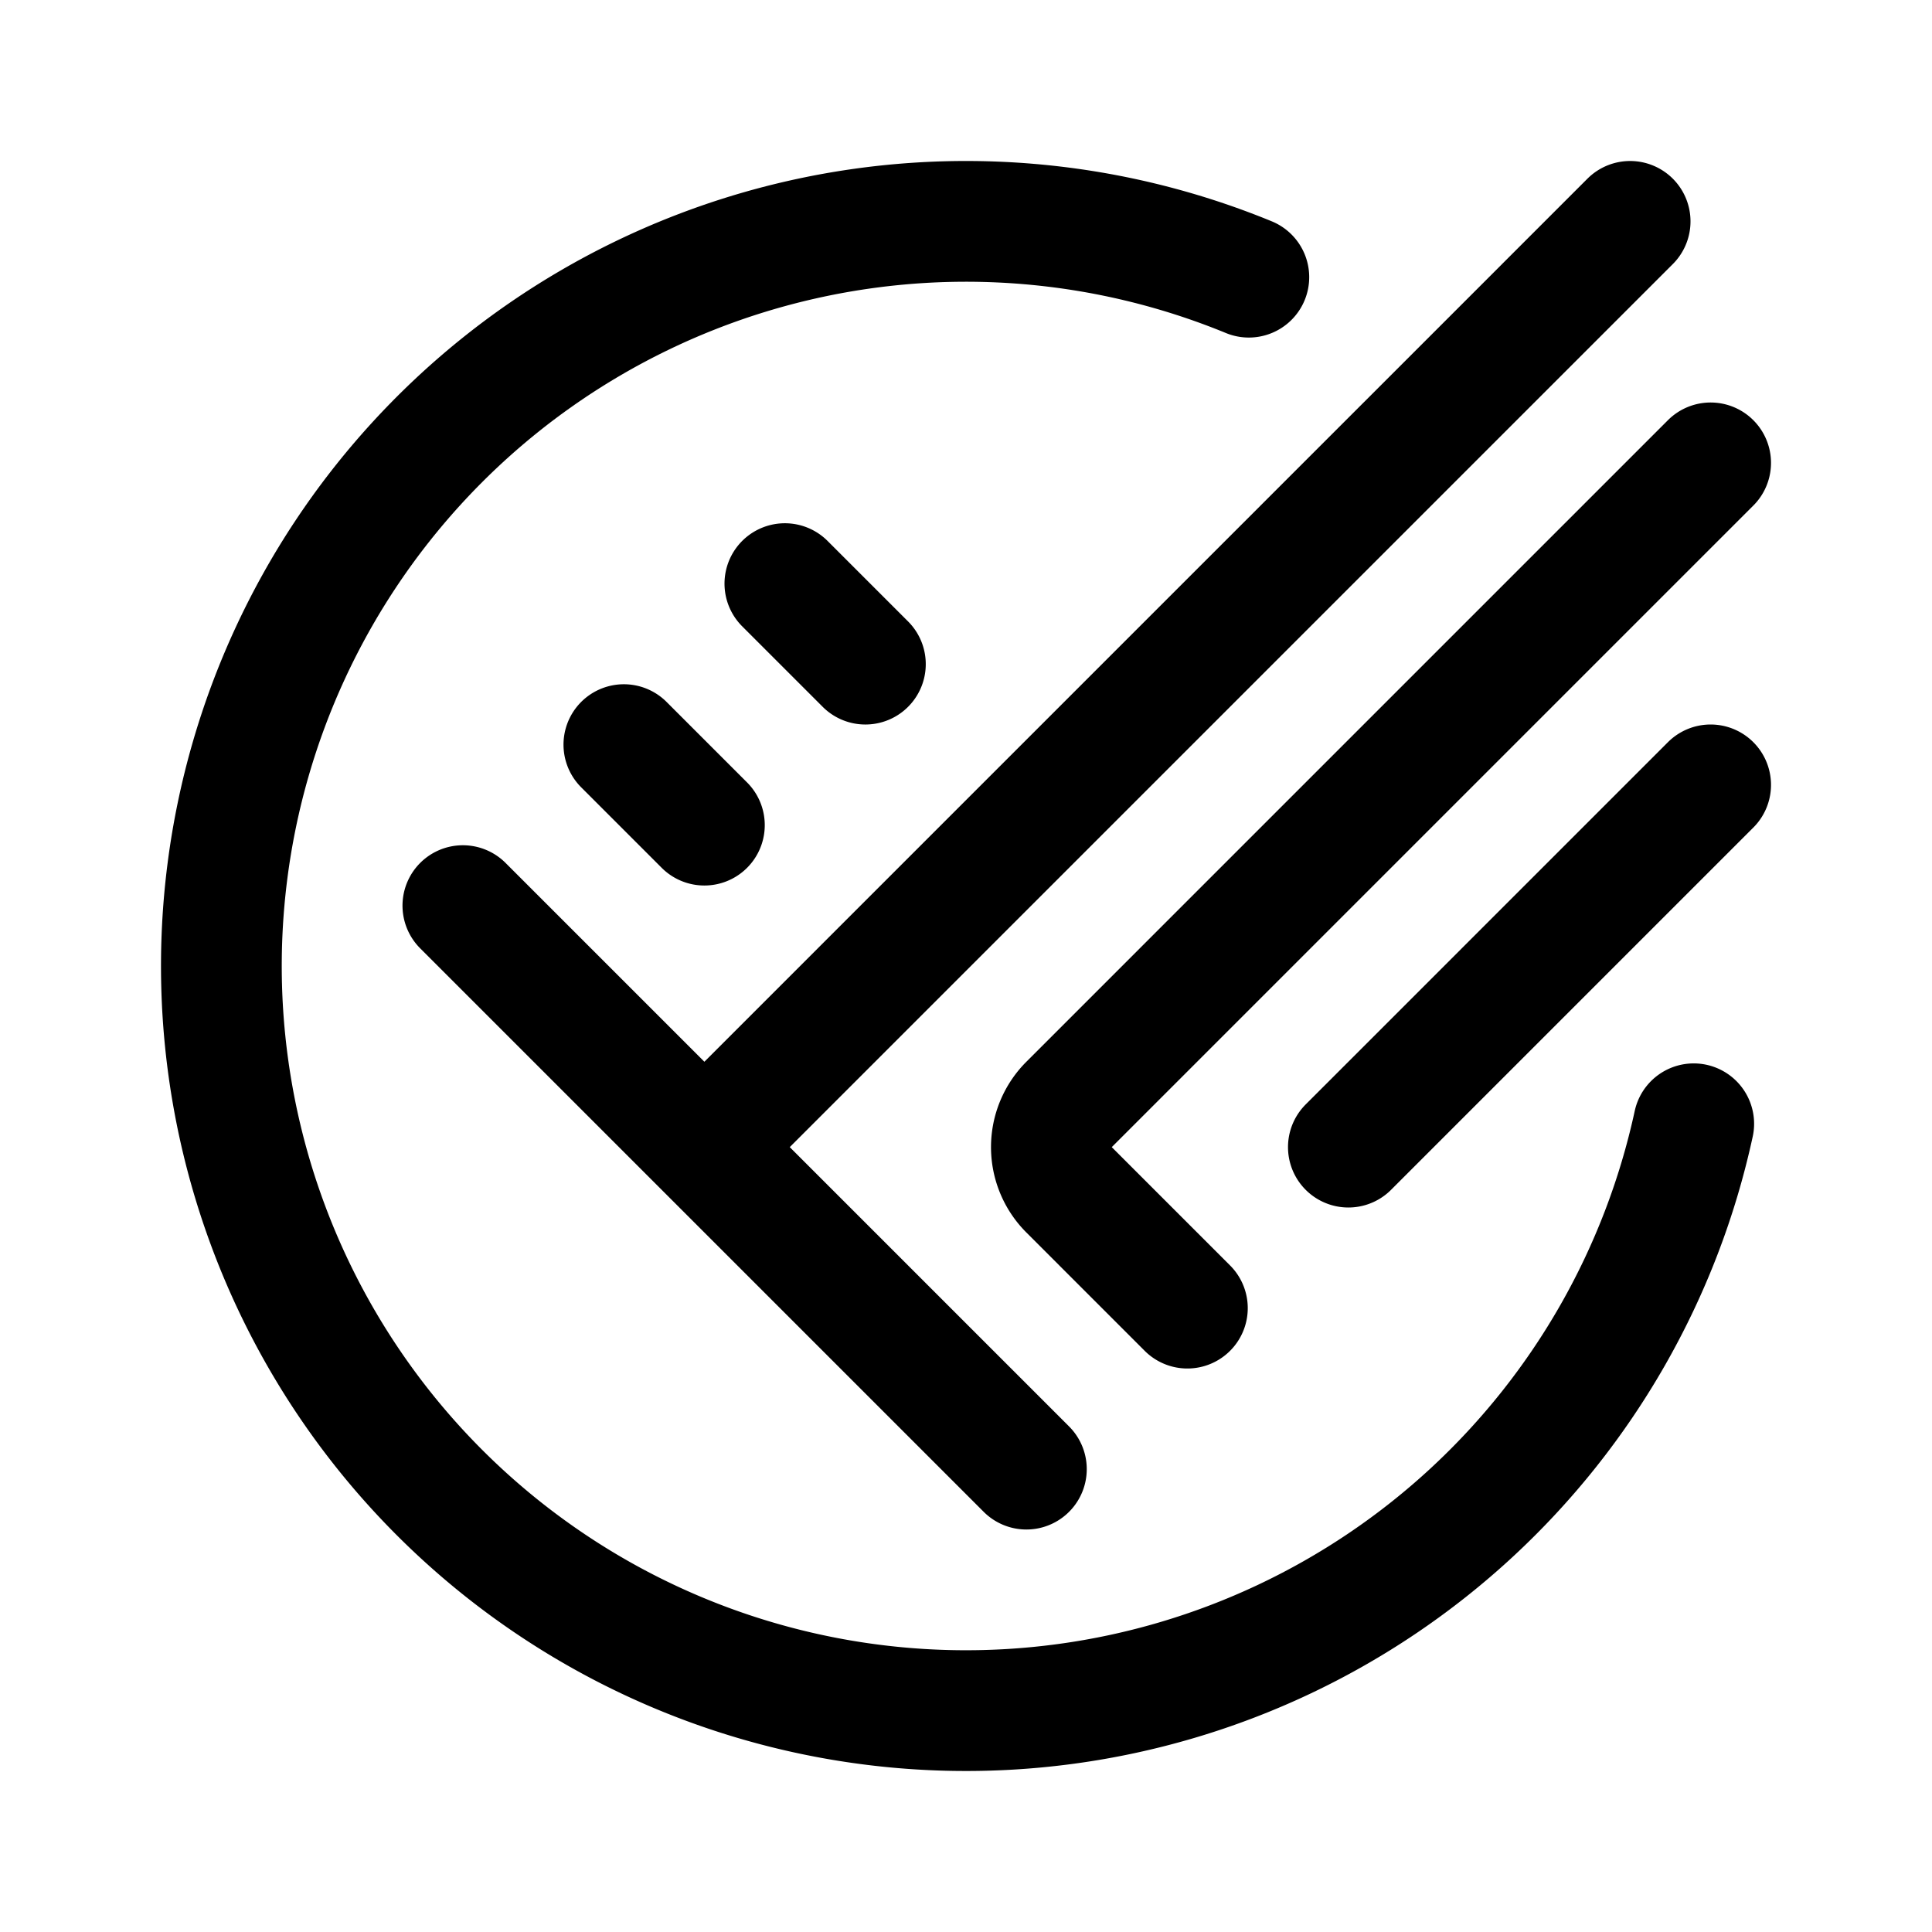 <svg xmlns="http://www.w3.org/2000/svg" width="192" height="192" fill="none"><path stroke="#000" stroke-linecap="round" stroke-linejoin="round" stroke-width="12" d="m46 90 24 24m0 0 32 32m-32-32 92-92m-44 108-11.757-11.757a6 6 0 0 1 0-8.486L170 46m-36 68 36-36M62 74l8 8m8-24 8 8"/><path stroke="#000" stroke-linecap="round" stroke-linejoin="round" stroke-width="12" d="M168.32 111.68a74 74 0 1 1-44.213-84.135"/></svg>